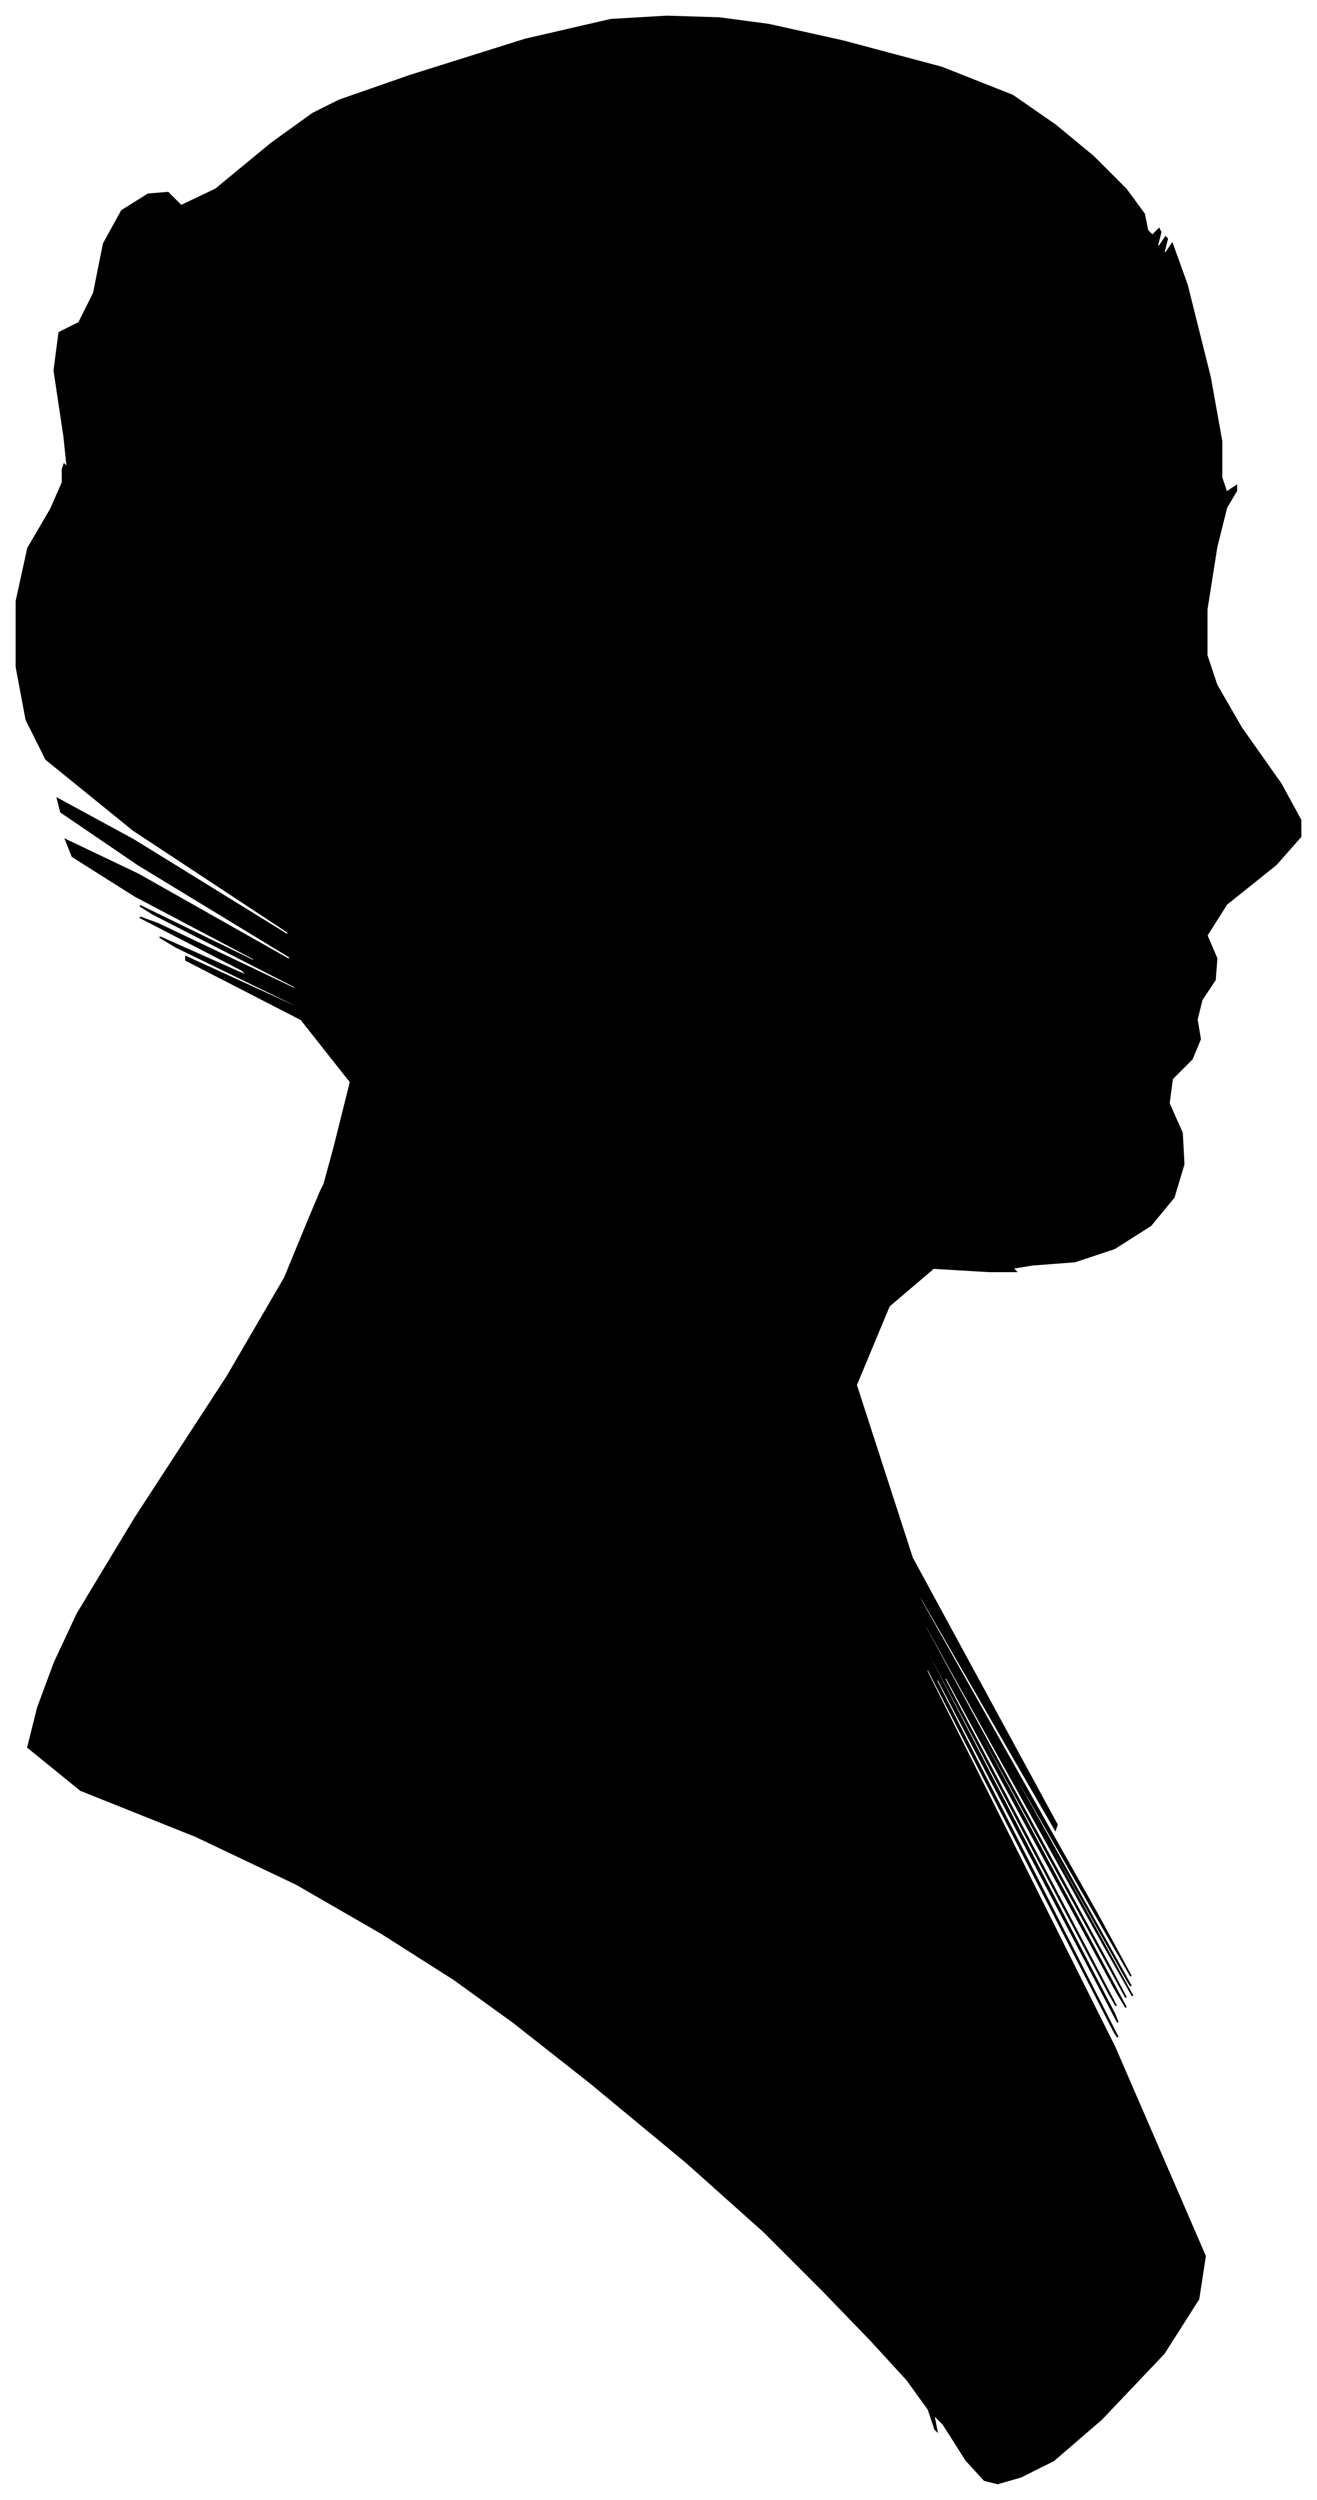 <?xml version="1.0" encoding="UTF-8"?>
<svg xmlns="http://www.w3.org/2000/svg" viewBox="312.00 305.00 800.00 1518.00">
  <path d="M 515.00 1002.00 L 525.00 962.00 L 495.00 924.00 L 425.00 888.00 L 425.00 886.00 L 495.00 918.00 L 493.00 916.00 L 419.00 880.00 L 409.00 874.00 L 463.00 898.00 L 459.00 894.00 L 397.00 862.00 L 408.00 866.00 L 492.00 906.00 L 491.00 904.00 L 405.00 860.00 L 397.00 855.00 L 467.00 889.00 L 466.00 887.00 L 394.00 849.00 L 356.00 825.00 L 352.00 815.00 L 396.00 836.00 L 488.00 888.00 L 488.00 886.00 L 396.00 830.00 L 349.00 798.00 L 347.00 790.00 L 393.00 815.00 L 487.00 873.00 L 487.00 871.00 L 393.00 809.00 L 340.00 766.00 L 328.00 742.00 L 322.00 710.00 L 322.00 670.00 L 329.00 638.00 L 343.00 614.00 L 350.00 598.00 L 350.00 590.00 L 351.00 587.00 L 353.00 589.00 L 351.00 570.00 L 345.00 530.00 L 348.00 507.00 L 360.00 501.00 L 369.00 483.00 L 375.00 453.00 L 386.00 433.00 L 402.00 423.00 L 414.00 422.00 L 422.00 430.00 L 443.00 420.00 L 477.00 392.00 L 502.00 374.00 L 518.00 366.00 L 561.00 351.00 L 631.00 329.00 L 683.00 317.00 L 717.00 315.00 L 749.00 316.00 L 779.00 320.00 L 824.00 330.00 L 884.00 346.00 L 927.00 363.00 L 953.00 381.00 L 976.00 400.00 L 996.00 420.00 L 1007.00 435.00 L 1009.00 445.00 L 1012.00 448.00 L 1016.00 444.00 L 1017.00 446.00 L 1015.00 454.00 L 1016.00 455.00 L 1020.00 449.00 L 1021.00 450.00 L 1019.00 458.00 L 1020.00 459.00 L 1024.00 453.00 L 1033.00 478.00 L 1047.00 534.00 L 1054.00 573.00 L 1054.00 595.00 L 1057.00 604.00 L 1063.00 600.00 L 1063.00 603.00 L 1057.00 613.00 L 1051.00 637.00 L 1045.00 675.00 L 1045.00 703.00 L 1051.00 721.00 L 1066.00 747.00 L 1090.00 781.00 L 1102.00 803.00 L 1102.00 813.00 L 1087.00 830.00 L 1057.00 854.00 L 1045.00 873.00 L 1051.00 887.00 L 1050.00 900.00 L 1042.00 912.00 L 1039.00 924.00 L 1041.00 936.00 L 1036.00 948.00 L 1024.00 960.00 L 1022.00 975.00 L 1030.00 993.00 L 1031.00 1012.00 L 1025.00 1032.00 L 1011.00 1049.00 L 989.00 1063.00 L 965.00 1071.00 L 939.00 1073.00 L 927.00 1075.00 L 929.00 1077.00 L 913.00 1077.00 L 879.00 1075.00 L 852.00 1098.00 L 832.00 1146.00 L 866.00 1251.00 L 954.00 1413.00 L 953.00 1416.00 L 863.00 1260.00 L 872.00 1278.00 L 980.00 1470.00 L 999.00 1505.00 L 929.00 1383.00 L 929.00 1385.00 L 999.00 1511.00 L 997.00 1508.00 L 923.00 1376.00 L 924.00 1379.00 L 1000.00 1517.00 L 983.00 1487.00 L 873.00 1289.00 L 874.00 1293.00 L 986.00 1499.00 L 996.00 1518.00 L 904.00 1350.00 L 904.00 1352.00 L 996.00 1524.00 L 990.00 1514.00 L 886.00 1322.00 L 886.00 1325.00 L 990.00 1523.00 L 986.00 1516.00 L 874.00 1304.00 L 875.00 1308.00 L 989.00 1528.00 L 991.00 1533.00 L 881.00 1323.00 L 881.00 1326.00 L 991.00 1542.00 L 989.00 1539.00 L 875.00 1317.00 L 875.00 1320.00 L 989.00 1548.00 L 1044.00 1675.00 L 1040.00 1701.00 L 1019.00 1734.00 L 981.00 1774.00 L 952.00 1799.00 L 932.00 1809.00 L 918.00 1813.00 L 910.00 1811.00 L 899.00 1799.00 L 885.00 1777.00 L 879.00 1771.00 L 881.00 1781.00 L 880.00 1780.00 L 876.00 1768.00 L 863.00 1750.00 L 841.00 1726.00 L 812.00 1696.00 L 776.00 1660.00 L 729.00 1618.00 L 671.00 1570.00 L 624.00 1533.00 L 588.00 1507.00 L 544.00 1479.00 L 492.00 1449.00 L 431.00 1420.00 L 361.00 1392.00 L 329.00 1366.00 L 335.00 1342.00 L 345.00 1315.00 L 359.00 1285.00 L 394.00 1227.00 L 450.00 1141.00 L 485.00 1081.00 L 499.00 1047.00 L 507.00 1028.00 L 509.00 1024.00 L 515.00 1002.00 Z" fill="black" stroke="black" stroke-width="1"/>
</svg>